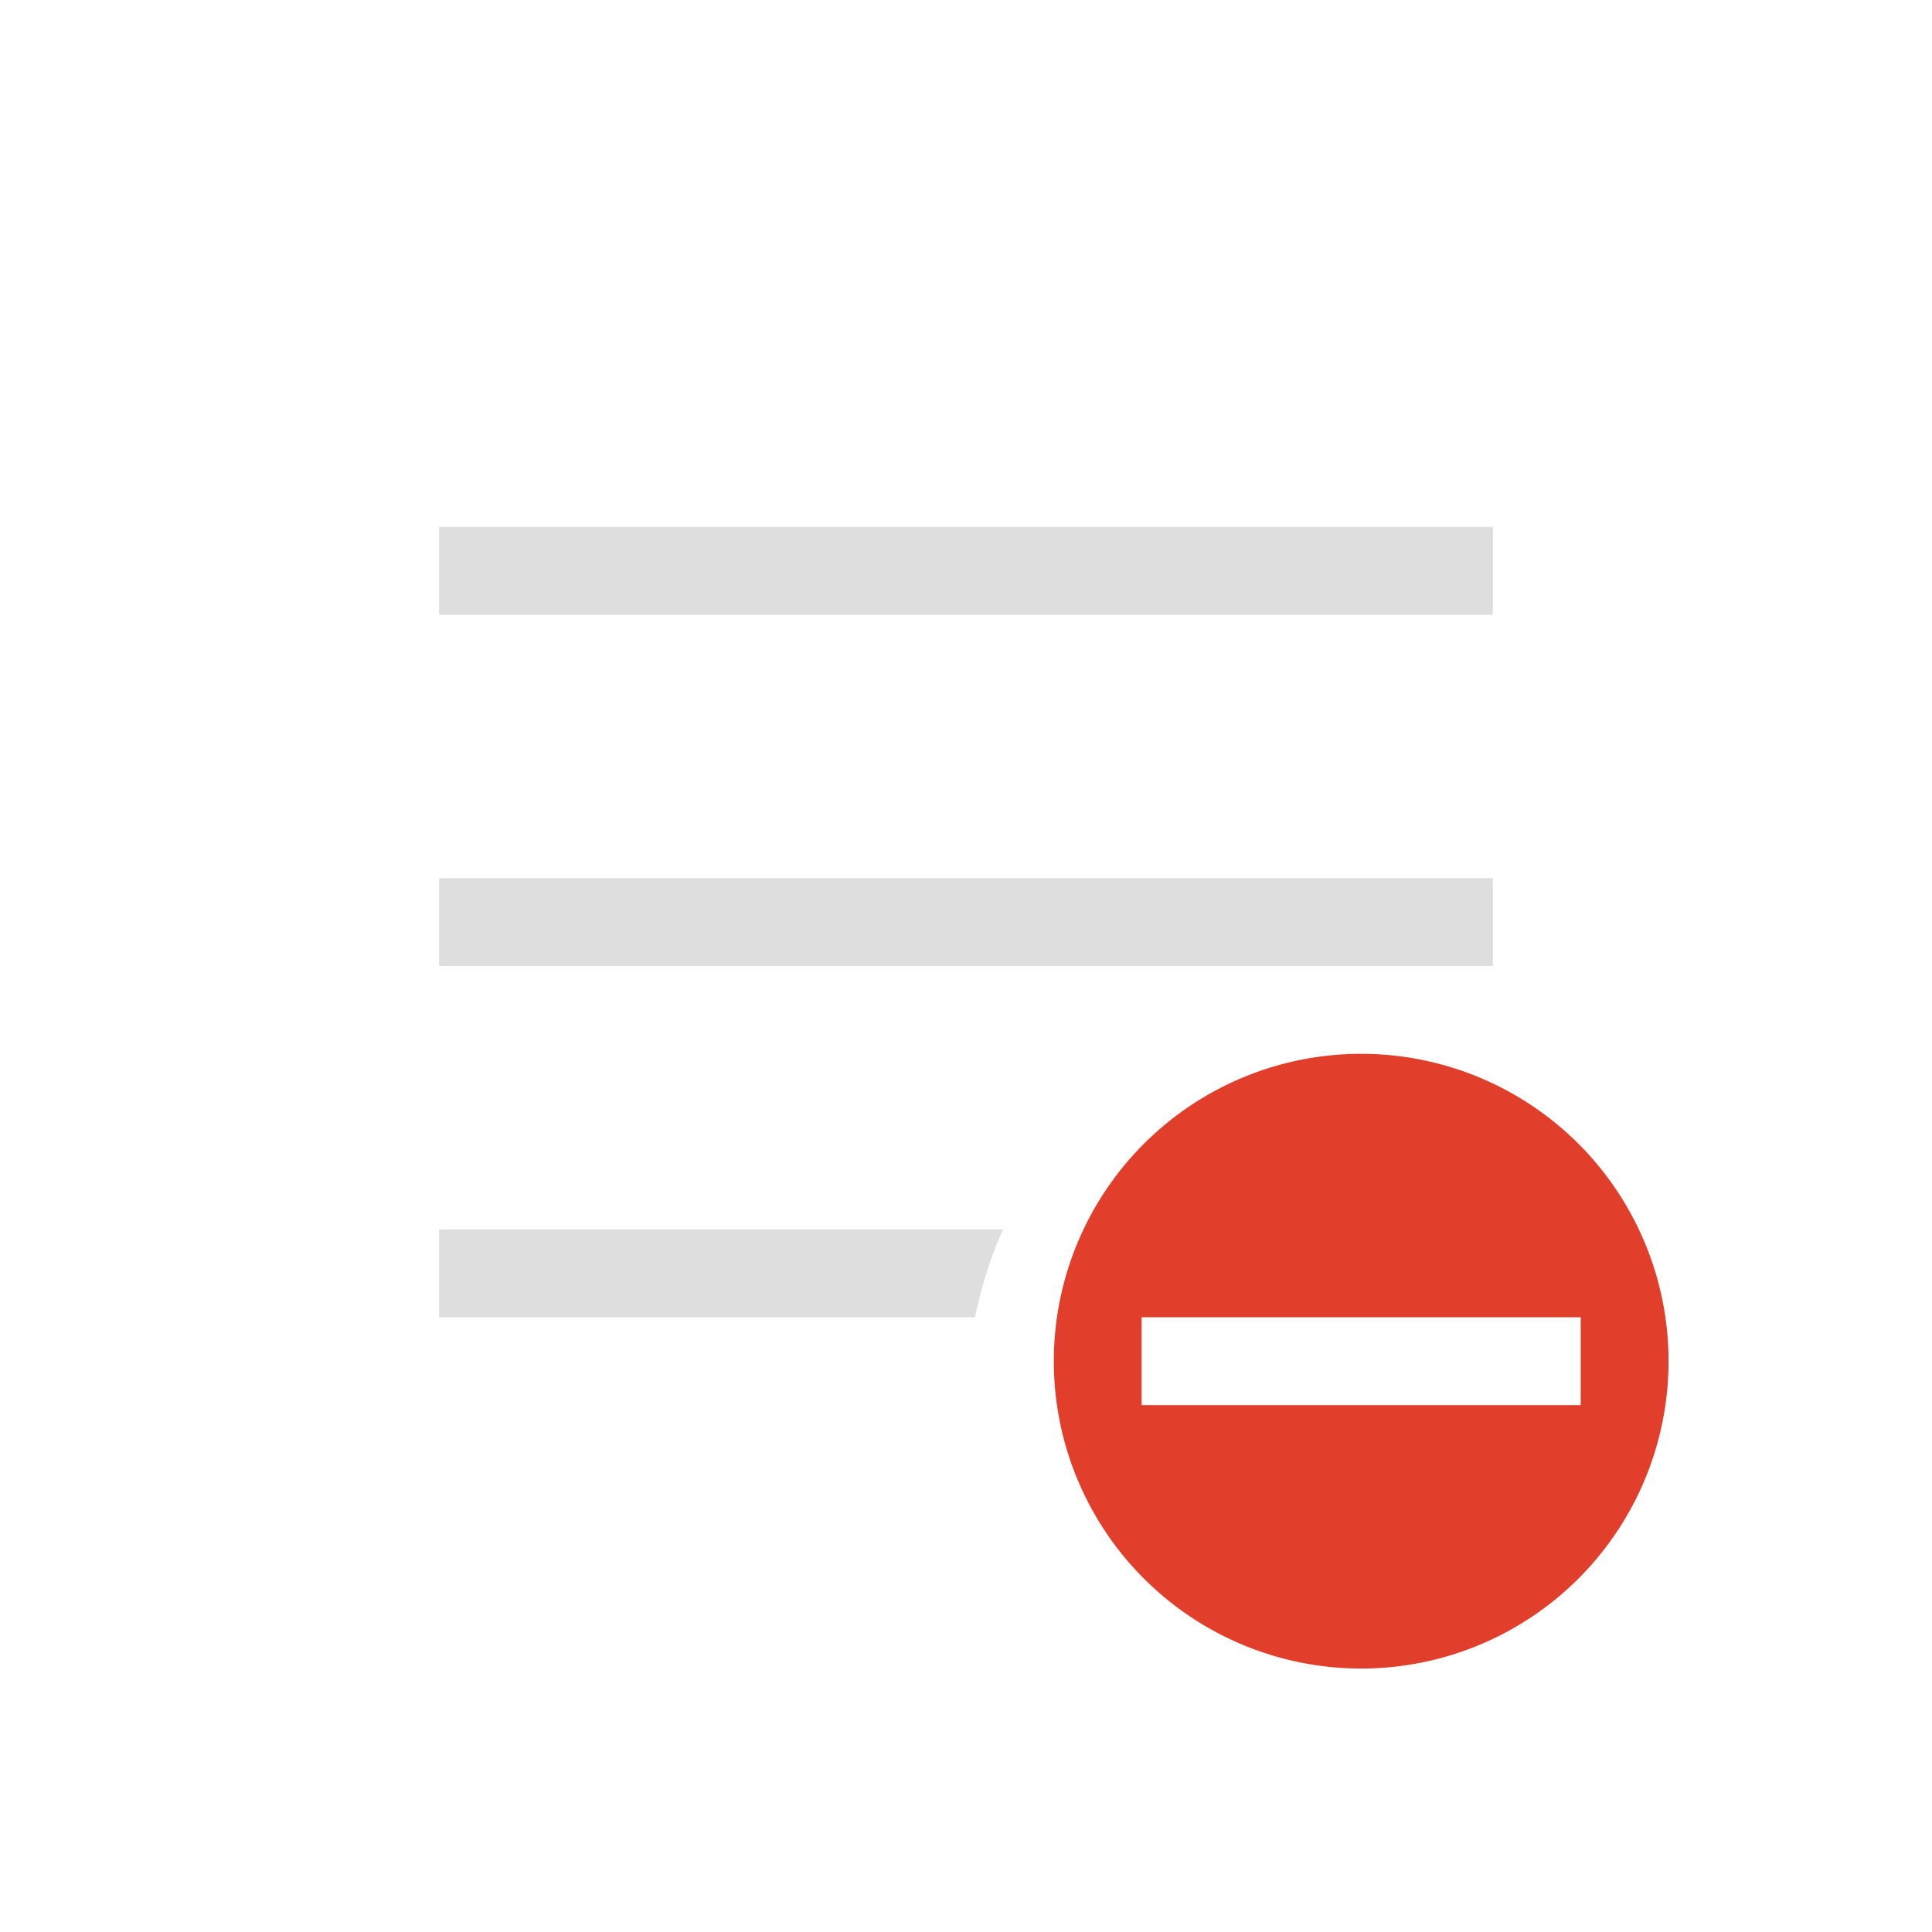 <svg xmlns="http://www.w3.org/2000/svg" width="16" height="16" viewBox="-3 -3 22 22">
<path fill="#e13f2b" d="M12.5 9a3.5 3.5 0 1 0 0 7 3.5 3.5 0 0 0 0-7m0 3H15v1h-5v-1z" class="error" color="#dedede" overflow="visible"/>
<path fill="#dedede" d="M2 3v1h12V3zm0 4v1h12V7zm0 4v1h6.102a5 5 0 0 1 .318-1z"/>
</svg>
